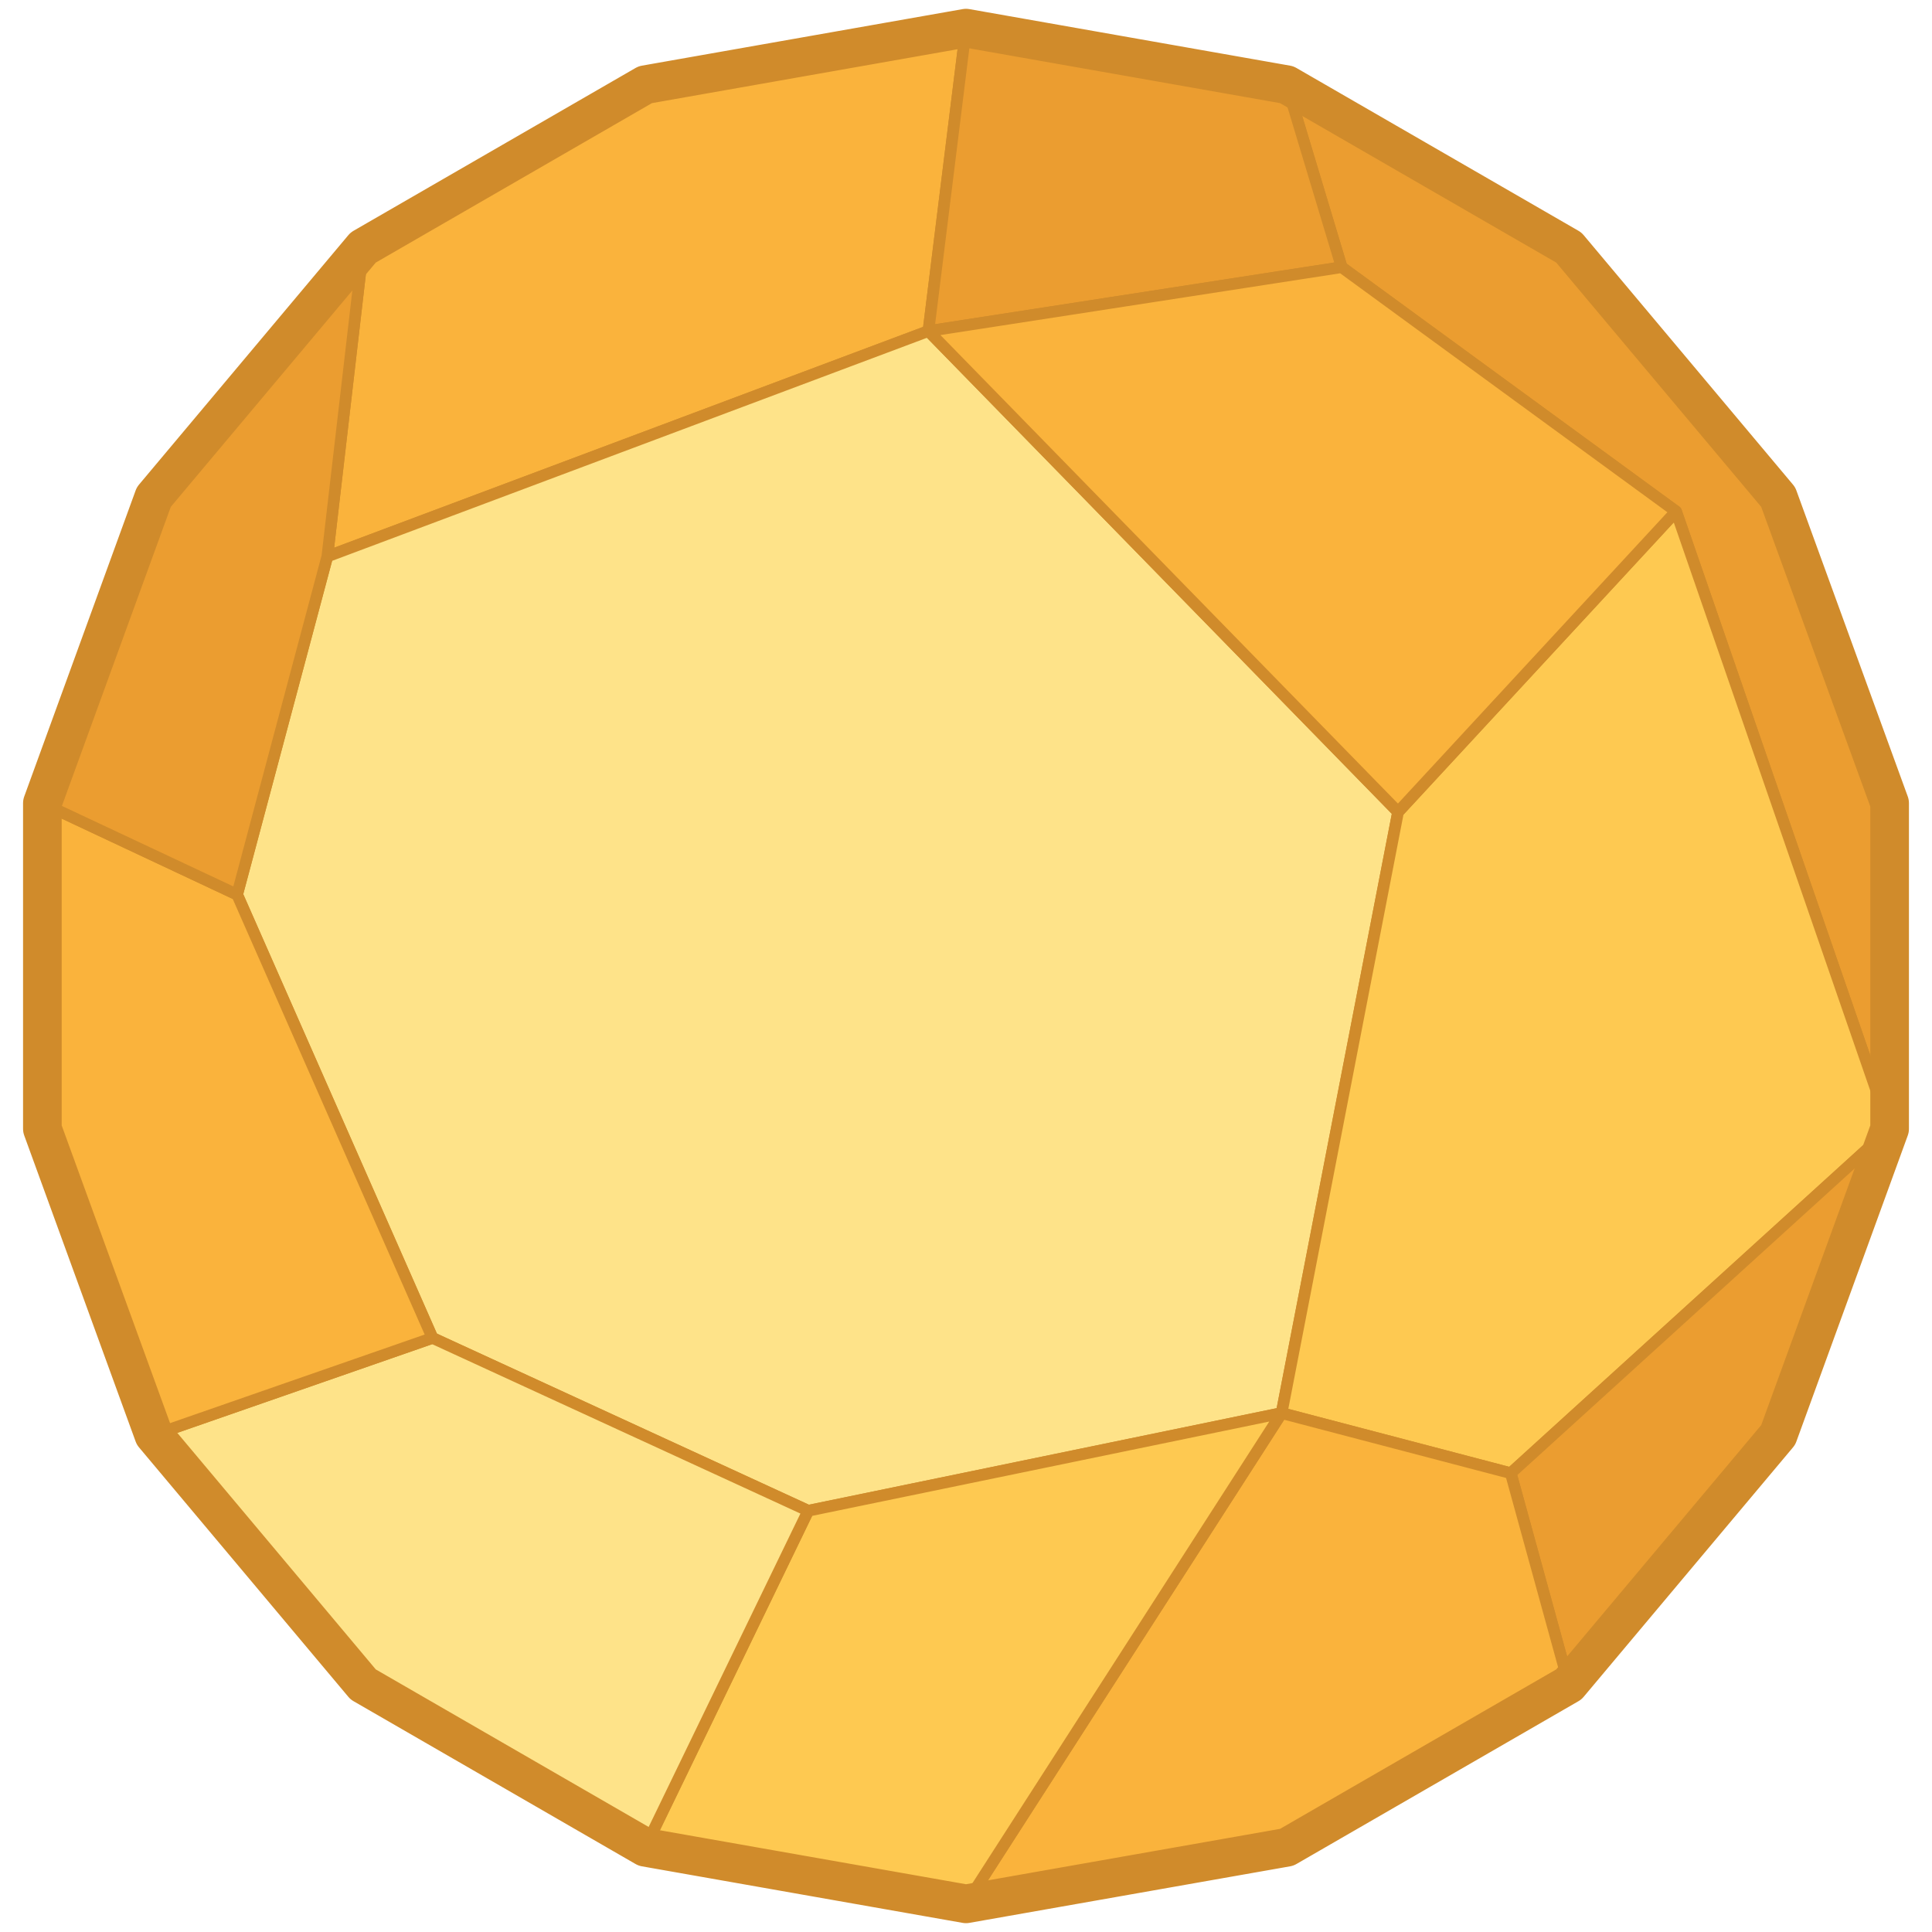 <?xml version="1.0" encoding="UTF-8" standalone="no"?>
<svg
   xmlns:dc="http://purl.org/dc/elements/1.1/"
   xmlns:cc="http://creativecommons.org/ns#"
   xmlns:rdf="http://www.w3.org/1999/02/22-rdf-syntax-ns#"
   xmlns:svg="http://www.w3.org/2000/svg"
   xmlns="http://www.w3.org/2000/svg"
   xmlns:sodipodi="http://sodipodi.sourceforge.net/DTD/sodipodi-0.dtd"
   xmlns:inkscape="http://www.inkscape.org/namespaces/inkscape"
   height="500"
   version="1.1"
   width="500"
   id="svg2"
   inkscape:version="0.91 r13725"
   sodipodi:docname="asteroid_three.svg">
  <defs
     id="defs32" />
  <sodipodi:namedview
     pagecolor="#000000"
     bordercolor="#666666"
     borderopacity="1"
     objecttolerance="10"
     gridtolerance="10"
     guidetolerance="10"
     inkscape:pageopacity="0"
     inkscape:pageshadow="2"
     inkscape:window-width="1920"
     inkscape:window-height="1017"
     id="namedview30"
     showgrid="false"
     inkscape:zoom="7.552"
     inkscape:cx="208.11431"
     inkscape:cy="485.20445"
     inkscape:window-x="-8"
     inkscape:window-y="-8"
     inkscape:window-maximized="1"
     inkscape:current-layer="strokes-6" />
  <g
     inkscape:label="faces"
     inkscape:groupmode="layer"
     id="strokes"
     sodipodi:insensitive="true">
    <path
       style="fill:#fab33c;fill-opacity:1;stroke:#d08b2b;stroke-width:3;stroke-linecap:butt;stroke-linejoin:round;stroke-opacity:1"
       inkscape:connector-curvature="0"
       id="path24"
       d="m 240.277,85.679 1.231,-9.924 1.231,-9.924 1.23,-9.924 1.231,-9.924 1.231,-9.924 1.231,-9.924 1.231,-9.924 1.107,-8.929 -9.848,1.736 -9.848,1.737 -9.848,1.736 -9.848,1.736 -9.848,1.737 -9.848,1.736 -9.849,1.737 -9.848,1.736 -4.23,0.746 -8.66,5 -8.66,5 -8.66,5 -8.661,5 -8.66,5 -8.66,5 -8.66,5 -8.661,5 -3.719,2.148 -1.153,9.933 -1.153,9.934 -1.152,9.933 -1.153,9.933 -1.152,9.934 -1.153,9.933 -1.153,9.933 -1.208,10.418 9.363,-3.511 9.363,-3.512 9.364,-3.511 9.363,-3.511 9.363,-3.511 9.363,-3.512 9.364,-3.511 9.363,-3.511 9.363,-3.511 9.364,-3.512 9.363,-3.511 9.363,-3.511 9.363,-3.511 9.364,-3.511 9.363,-3.512 9.363,-3.511 5.758,-2.159" />
    <path
       style="fill:#fee389;fill-opacity:1;stroke:#d08b2b;stroke-width:3;stroke-linecap:butt;stroke-linejoin:round;stroke-opacity:1"
       inkscape:connector-curvature="0"
       id="path6"
       d="m 240.277,85.679 -9.363,3.511 -9.364,3.511 -9.363,3.512 -9.363,3.511 -9.364,3.511 -9.363,3.511 -9.363,3.512 -9.363,3.511 -9.364,3.511 -9.363,3.511 -9.363,3.512 -9.364,3.511 -9.363,3.511 -9.363,3.511 -9.363,3.512 -9.364,3.511 -5.757,2.159 -2.577,9.662 -2.577,9.662 -2.576,9.663 -2.577,9.662 -2.576,9.663 -2.577,9.662 -2.577,9.662 -2.576,9.663 -2.723,10.209 4.033,9.151 4.032,9.151 4.033,9.151 4.032,9.15 4.033,9.151 4.033,9.151 4.032,9.151 4.033,9.151 4.032,9.151 4.033,9.151 4.032,9.151 4.033,9.15 2.169,4.923 9.085,4.179 9.085,4.179 9.085,4.179 9.085,4.179 9.085,4.179 9.085,4.179 9.085,4.179 9.085,4.179 9.085,4.18 9.084,4.179 6.383,2.935 9.793,-2.02 9.794,-2.021 9.794,-2.021 9.793,-2.021 9.794,-2.021 9.794,-2.021 9.794,-2.021 9.793,-2.021 9.794,-2.021 9.793,-2.021 9.794,-2.021 9.794,-2.021 4.987,-1.029 1.903,-9.817 1.902,-9.818 1.902,-9.817 1.902,-9.817 1.902,-9.818 1.902,-9.817 1.902,-9.818 1.902,-9.817 1.903,-9.818 1.902,-9.817 1.902,-9.817 1.902,-9.818 1.902,-9.817 1.902,-9.818 1.902,-9.817 1.61,-8.309 -6.987,-7.154 -6.986,-7.155 -6.987,-7.154 -6.987,-7.155 -6.986,-7.154 -6.987,-7.154 -6.987,-7.155 -6.987,-7.154 -6.986,-7.155 -6.987,-7.154 -6.987,-7.154 -6.987,-7.155 -6.986,-7.154 -6.987,-7.155 -6.987,-7.154 -6.987,-7.154 -6.986,-7.155 -2.765,-2.831" />
    <path
       style="fill:#eb9d30;fill-opacity:1;stroke:#d08b2b;stroke-width:3;stroke-linecap:butt;stroke-linejoin:round;stroke-opacity:1"
       inkscape:connector-curvature="0"
       id="path8"
       d="m 433.767,132.35 3.269,9.451 3.268,9.451 3.269,9.45 3.268,9.451 3.268,9.451 3.269,9.451 3.268,9.451 3.269,9.45 3.268,9.451 3.269,9.451 3.268,9.451 3.268,9.45 3.269,9.451 3.268,9.451 3.269,9.451 3.268,9.451 2.969,8.585 0,-10 0,-10 0,-10 0,-10 0,-10 0,-10 0,-10 0,-10 0,-4.295 -3.42,-9.397 -3.42,-9.397 -3.421,-9.397 -3.42,-9.397 -3.42,-9.397 -3.42,-9.397 -3.42,-9.397 -3.421,-9.397 -1.469,-4.036 -6.427,-7.661 -6.428,-7.66 -6.428,-7.66 -6.428,-7.661 -6.428,-7.66 -6.428,-7.661 -6.428,-7.66 -6.428,-7.661 -2.76,-3.29 -8.661,-5 -8.66,-5 -8.66,-5 -8.66,-5 -8.661,-5 -8.66,-5 -8.66,-5 -8.66,-5 -3.72,-2.148 2.882,9.576 2.882,9.576 2.883,9.575 2.882,9.576 2.687,8.928 8.076,5.897 8.076,5.898 8.075,5.898 8.076,5.898 8.075,5.898 8.076,5.898 8.075,5.898 8.076,5.898 8.076,5.898 8.075,5.897 5.78,4.222" />
    <path
       style="fill:#fec951;fill-opacity:1;stroke:#d08b2b;stroke-width:3;stroke-linecap:butt;stroke-linejoin:round;stroke-opacity:1"
       inkscape:connector-curvature="0"
       id="path10"
       d="m 489.031,292.148 -3.268,-9.451 -3.269,-9.451 -3.268,-9.451 -3.269,-9.45 -3.268,-9.451 -3.268,-9.451 -3.269,-9.451 -3.268,-9.451 -3.269,-9.45 -3.268,-9.451 -3.269,-9.451 -3.268,-9.451 -3.268,-9.451 -3.269,-9.45 -3.268,-9.451 -3.269,-9.451 -2.969,-8.585 -6.79,7.341 -6.79,7.341 -6.791,7.341 -6.79,7.341 -6.791,7.341 -6.79,7.341 -6.791,7.341 -6.79,7.341 -6.79,7.341 -6.791,7.341 -4.047,4.375 -1.902,9.818 -1.902,9.817 -1.902,9.817 -1.902,9.818 -1.902,9.817 -1.903,9.818 -1.902,9.817 -1.902,9.818 -1.902,9.817 -1.902,9.817 -1.902,9.818 -1.902,9.817 -1.902,9.818 -1.903,9.817 -1.902,9.818 -1.61,8.308 9.673,2.537 9.673,2.538 9.673,2.537 9.673,2.537 9.672,2.537 9.673,2.537 1.275,0.334 7.4,-6.726 7.4,-6.726 7.4,-6.726 7.4,-6.726 7.4,-6.726 7.4,-6.726 7.4,-6.726 7.4,-6.726 7.4,-6.726 7.4,-6.726 7.4,-6.726 7.4,-6.726 7.4,-6.726 1.845,-1.676" />
    <path
       style="fill:#eb9d30;fill-opacity:1;stroke:#d08b2b;stroke-width:3;stroke-linecap:butt;stroke-linejoin:round;stroke-opacity:1"
       inkscape:connector-curvature="0"
       id="path12"
       d="m 406.016,435.933 6.428,-7.66 6.428,-7.661 6.428,-7.66 6.428,-7.661 6.428,-7.66 6.428,-7.66 6.428,-7.661 6.427,-7.66 2.761,-3.291 3.421,-9.397 3.42,-9.397 3.42,-9.396 3.42,-9.397 3.42,-9.397 3.421,-9.397 3.42,-9.397 3.42,-9.397 1.469,-4.036 -7.4,6.726 -7.4,6.726 -7.4,6.726 -7.4,6.726 -7.4,6.726 -7.4,6.726 -7.4,6.726 -7.4,6.726 -7.401,6.726 -7.4,6.726 -7.4,6.726 -7.4,6.726 -7.4,6.726 -1.844,1.676 2.651,9.643 2.65,9.642 2.651,9.642 2.651,9.642 2.651,9.642 1.776,6.46" />
    <path
       style="fill:#fab33c;fill-opacity:1;stroke:#d08b2b;stroke-width:3;stroke-linecap:butt;stroke-linejoin:round;stroke-opacity:1"
       inkscape:connector-curvature="0"
       id="path14"
       d="m 250,492.718 9.848,-1.736 9.848,-1.737 9.848,-1.736 9.848,-1.736 9.848,-1.737 9.848,-1.736 9.849,-1.737 9.848,-1.736 4.23,-0.746 8.66,-5 8.66,-5 8.66,-5 8.661,-5 8.66,-5 8.66,-5 8.66,-5 8.661,-5 3.719,-2.148 -2.651,-9.642 -2.651,-9.642 -2.651,-9.642 -2.65,-9.643 -2.651,-9.642 -1.776,-6.46 -9.673,-2.537 -9.673,-2.537 -9.673,-2.537 -9.673,-2.537 -9.672,-2.537 -9.673,-2.537 -1.275,-0.335 -5.408,8.411 -5.409,8.411 -5.409,8.412 -5.408,8.411 -5.409,8.411 -5.409,8.411 -5.408,8.411 -5.409,8.411 -5.409,8.411 -5.408,8.411 -5.409,8.411 -5.409,8.411 -5.408,8.411 -5.409,8.412 -5.953,9.257" />
    <path
       style="fill:#fec951;fill-opacity:1;stroke:#d08b2b;stroke-width:3;stroke-linecap:butt;stroke-linejoin:round;stroke-opacity:1"
       inkscape:connector-curvature="0"
       id="path16"
       d="m 209.163,390.985 -4.359,9.001 -4.358,9 -4.359,9 -4.358,9 -4.359,9 -4.358,9.001 -4.359,9 -4.358,9 -4.359,9 -2.951,6.094 9.848,1.736 9.849,1.737 9.848,1.736 9.848,1.737 9.848,1.736 9.848,1.737 9.848,1.736 9.848,1.737 4.23,0.745 5.409,-8.411 5.408,-8.411 5.409,-8.411 5.409,-8.411 5.408,-8.411 5.409,-8.411 5.409,-8.411 5.408,-8.411 5.409,-8.411 5.409,-8.411 5.408,-8.412 5.409,-8.411 5.409,-8.411 5.408,-8.411 5.953,-9.258 -9.793,2.021 -9.794,2.021 -9.794,2.021 -9.793,2.021 -9.794,2.021 -9.794,2.021 -9.793,2.021 -9.794,2.021 -9.794,2.021 -9.793,2.02 -9.794,2.021 -9.794,2.021 -4.987,1.029" />
    <path
       style="fill:#fee389;fill-opacity:1;stroke:#d08b2b;stroke-width:3;stroke-linecap:butt;stroke-linejoin:round;stroke-opacity:1"
       inkscape:connector-curvature="0"
       id="path18"
       d="m 111.931,346.259 -9.444,3.287 -9.445,3.286 -9.444,3.286 -9.445,3.287 -9.444,3.286 -9.445,3.287 -9.444,3.286 -6.02,2.095 6.428,7.661 6.427,7.66 6.428,7.661 6.428,7.66 6.428,7.66 6.428,7.661 6.428,7.66 6.428,7.661 2.761,3.29 8.66,5 8.66,5 8.66,5 8.661,5 8.66,5 8.66,5 8.66,5 8.661,5 3.719,2.148 4.359,-9 4.358,-9.001 4.359,-9 4.358,-9 4.359,-9 4.358,-9 4.359,-9.001 4.358,-9 4.359,-9 2.951,-6.094 -9.085,-4.179 -9.085,-4.179 -9.085,-4.179 -9.085,-4.179 -9.085,-4.179 -9.085,-4.179 -9.085,-4.179 -9.084,-4.179 -9.085,-4.179 -9.085,-4.179 -6.383,-2.936" />
    <path
       style="fill:#fab33c;fill-opacity:1;stroke:#d08b2b;stroke-width:3;stroke-linecap:butt;stroke-linejoin:round;stroke-opacity:1"
       inkscape:connector-curvature="0"
       id="path20"
       d="m 10.969,207.852 0,10 0,10 0,10 0,10 0,10 0,10 0,10 0,10 0,4.296 3.42,9.397 3.42,9.396 3.421,9.397 3.42,9.397 3.42,9.397 3.42,9.397 3.42,9.397 3.421,9.397 1.469,4.036 9.444,-3.286 9.445,-3.287 9.444,-3.286 9.445,-3.287 9.444,-3.286 9.445,-3.287 9.444,-3.286 6.02,-2.095 -4.032,-9.151 -4.033,-9.151 -4.032,-9.151 -4.033,-9.15 -4.033,-9.151 -4.032,-9.151 -4.033,-9.151 -4.032,-9.151 -4.033,-9.151 -4.032,-9.151 -4.033,-9.15 -4.033,-9.151 -2.169,-4.923 -9.051,-4.251 -9.052,-4.252 -9.051,-4.251 -9.051,-4.251 -9.051,-4.252 -5.146,-2.417" />
    <path
       style="fill:#eb9d30;fill-opacity:1;stroke:#d08b2b;stroke-width:3;stroke-linecap:butt;stroke-linejoin:round;stroke-opacity:1"
       inkscape:connector-curvature="0"
       id="path22"
       d="m 84.707,144.018 1.152,-9.934 1.153,-9.933 1.152,-9.933 1.153,-9.934 1.153,-9.933 1.152,-9.933 1.153,-9.934 1.209,-10.417 -6.428,7.66 -6.428,7.661 -6.428,7.66 -6.428,7.661 -6.428,7.66 -6.428,7.661 -6.428,7.66 -6.427,7.66 -2.761,3.291 -3.421,9.397 -3.42,9.397 -3.42,9.397 -3.42,9.396 -3.42,9.397 -3.421,9.397 -3.42,9.397 -3.42,9.397 -1.469,4.036 9.051,4.252 9.052,4.251 9.051,4.251 9.051,4.252 9.051,4.251 5.146,2.417 2.577,-9.662 2.576,-9.663 2.577,-9.662 2.577,-9.662 2.576,-9.663 2.577,-9.662 2.577,-9.662 2.576,-9.663 2.723,-10.209" />
    <path
       style="fill:#eb9d30;fill-opacity:1;stroke:#d08b2b;stroke-width:3;stroke-linecap:butt;stroke-linejoin:round;stroke-opacity:1"
       inkscape:connector-curvature="0"
       id="path26"
       d="m 333.015,21.919 -9.848,-1.736 -9.848,-1.737 -9.848,-1.736 -9.849,-1.737 -9.848,-1.736 L 273.926,11.5 264.078,9.764 254.23,8.027 250,7.282 l -1.231,9.924 -1.231,9.923 -1.23,9.924 -1.231,9.924 -1.231,9.924 -1.231,9.924 -1.231,9.924 -1.107,8.93 9.883,-1.527 9.882,-1.528 9.883,-1.527 9.883,-1.527 9.882,-1.528 9.883,-1.527 9.883,-1.527 9.882,-1.528 9.883,-1.527 9.883,-1.527 8.127,-1.256 -2.882,-9.576 -2.882,-9.576 -2.883,-9.575 -2.882,-9.576 -2.687,-8.928" />
    <path
       style="fill:#fab33c;fill-opacity:1;stroke:#d08b2b;stroke-width:3;stroke-linecap:butt;stroke-linejoin:round;stroke-opacity:1"
       inkscape:connector-curvature="0"
       id="path28"
       d="m 347.231,69.15 -9.882,1.527 -9.883,1.527 -9.883,1.528 -9.882,1.527 -9.883,1.527 -9.883,1.528 -9.882,1.527 -9.883,1.527 -9.883,1.528 -9.882,1.527 -8.128,1.256 6.987,7.154 6.986,7.155 6.987,7.154 6.987,7.155 6.987,7.154 6.986,7.154 6.987,7.155 6.987,7.154 6.987,7.155 6.986,7.154 6.987,7.154 6.987,7.155 6.986,7.154 6.987,7.155 6.987,7.154 6.987,7.155 6.986,7.154 2.765,2.831 6.791,-7.341 6.79,-7.341 6.79,-7.341 6.791,-7.341 6.79,-7.341 6.791,-7.341 6.79,-7.341 6.791,-7.341 6.79,-7.341 6.79,-7.341 4.047,-4.375 -8.075,-5.898 -8.076,-5.898 -8.075,-5.898 -8.076,-5.898 -8.076,-5.897 -8.075,-5.898 -8.076,-5.898 -8.075,-5.898 -8.076,-5.898 -8.075,-5.898 -5.781,-4.221" />
  </g>
  <g
     transform="translate(0,3.1489192e-6)"
     inkscape:label="strokes"
     inkscape:groupmode="layer"
     id="strokes-6">
    <path
       style="fill:none;stroke:#d08b2b;stroke-width:10;stroke-linecap:butt;stroke-linejoin:round;stroke-miterlimit:4;stroke-dasharray:none;stroke-opacity:1"
       inkscape:connector-curvature="0"
       id="path6-5"
       d="m 250,7.282 -9.848,1.736 -9.848,1.737 -9.848,1.736 -9.848,1.736 -9.848,1.737 -9.848,1.736 -9.849,1.737 -9.848,1.736 -4.23,0.746 -8.66,5 -8.66,5 -8.66,5 -8.661,5 -8.66,5 -8.66,5 -8.66,5 -8.661,5 -3.719,2.148 -6.428,7.66 -6.428,7.661 -6.428,7.66 -6.428,7.661 -6.428,7.66 -6.428,7.661 -6.428,7.66 -6.427,7.66 -2.761,3.291 -3.421,9.397 -3.42,9.397 -3.42,9.397 -3.42,9.396 -3.42,9.397 -3.421,9.397 -3.42,9.397 -3.42,9.397 -1.469,4.036 0,10 0,10 0,10 0,10 0,10 0,10 0,10 0,10 0,4.296 3.42,9.397 3.42,9.396 3.421,9.397 3.42,9.397 3.42,9.397 3.42,9.397 3.42,9.397 3.421,9.397 1.469,4.036 6.428,7.661 6.427,7.66 6.428,7.661 6.428,7.66 6.428,7.66 6.428,7.661 6.428,7.66 6.428,7.661 2.761,3.29 8.66,5 8.66,5 8.66,5 8.661,5 8.66,5 8.66,5 8.66,5 8.661,5 3.719,2.148 9.848,1.736 9.849,1.737 9.848,1.736 9.848,1.737 9.848,1.736 9.848,1.737 9.848,1.736 9.848,1.737 4.23,0.745 9.848,-1.736 9.848,-1.737 9.848,-1.736 9.848,-1.736 9.848,-1.737 9.848,-1.736 9.849,-1.737 9.848,-1.736 4.23,-0.746 8.66,-5 8.66,-5 8.66,-5 8.661,-5 8.66,-5 8.66,-5 8.66,-5 8.661,-5 3.719,-2.148 6.428,-7.66 6.428,-7.661 6.428,-7.66 6.428,-7.661 6.428,-7.66 6.428,-7.66 6.428,-7.661 6.427,-7.66 2.761,-3.291 3.421,-9.397 3.42,-9.397 3.42,-9.396 3.42,-9.397 3.42,-9.397 3.421,-9.397 3.42,-9.397 3.42,-9.397 1.469,-4.036 0,-10 0,-10 0,-10 0,-10 0,-10 0,-10 0,-10 0,-10 0,-4.295 -3.42,-9.397 -3.42,-9.397 -3.421,-9.397 -3.42,-9.397 -3.42,-9.397 -3.42,-9.397 -3.42,-9.397 -3.421,-9.397 -1.469,-4.036 -6.427,-7.661 -6.428,-7.66 -6.428,-7.66 -6.428,-7.661 -6.428,-7.66 -6.428,-7.661 -6.428,-7.66 -6.428,-7.661 -2.76,-3.29 -8.661,-5 -8.66,-5 -8.66,-5 -8.66,-5 -8.661,-5 -8.66,-5 -8.66,-5 -8.66,-5 -3.72,-2.148 -9.848,-1.736 -9.848,-1.737 -9.848,-1.736 -9.849,-1.737 -9.848,-1.736 L 273.926,11.5 264.078,9.764 254.23,8.027 250,7.282 Z"
       sodipodi:nodetypes="cccccccccccccccccccccccccccccccccccccccccccccccccccccccccccccccccccccccccccccccccccccccccccccccccccccccccccccccccccccccccccccccccccccccccccccccccccccccccccccccccccc" />
  </g>
</svg>

